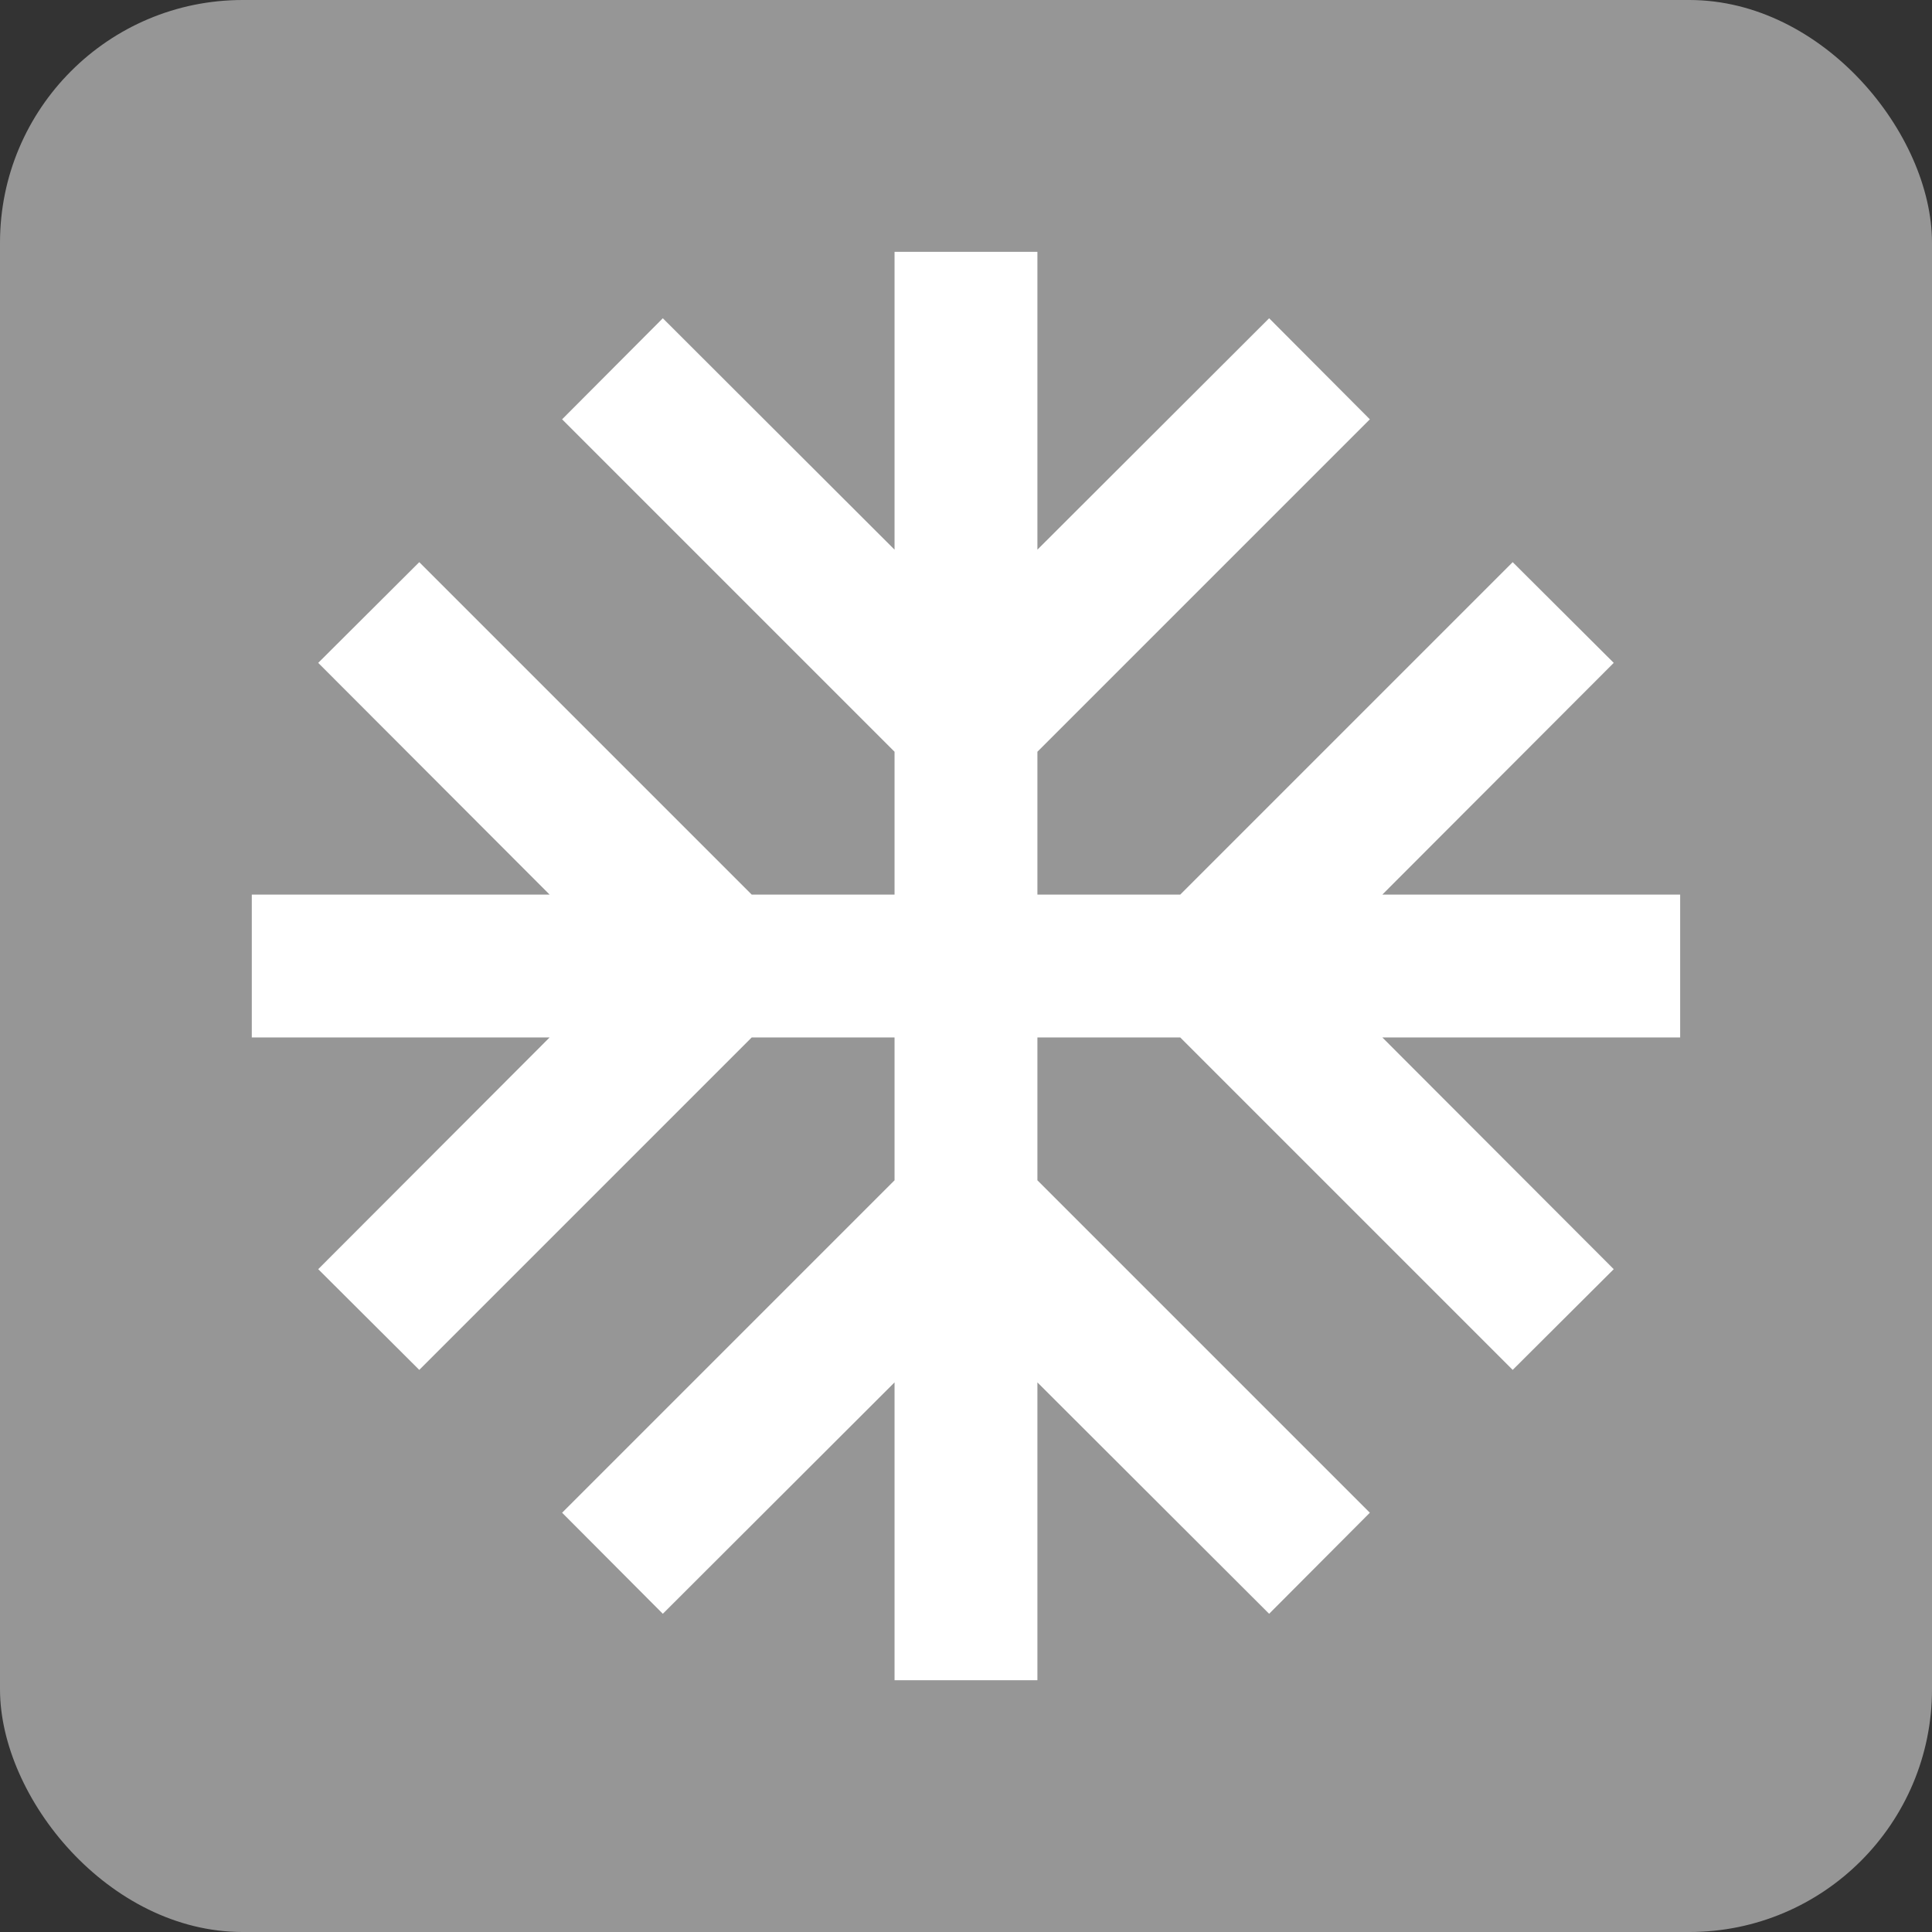 <?xml version="1.0" encoding="UTF-8" standalone="no"?>
<!-- Created with Inkscape (http://www.inkscape.org/) -->

<svg
   xmlns:dc="http://purl.org/dc/elements/1.1/"
   xmlns:cc="http://creativecommons.org/ns#"
   xmlns:rdf="http://www.w3.org/1999/02/22-rdf-syntax-ns#"
   xmlns:svg="http://www.w3.org/2000/svg"
   xmlns="http://www.w3.org/2000/svg"
   xmlns:sodipodi="http://sodipodi.sourceforge.net/DTD/sodipodi-0.dtd"
   xmlns:inkscape="http://www.inkscape.org/namespaces/inkscape"
   width="40.344mm"
   height="40.344mm"
   viewBox="0 0 40.344 40.344"
   version="1.1"
   id="svg8"
   sodipodi:docname="dis_Available_during_winter.svg"
   inkscape:version="0.92.1 r15371">
  <rect x="0" y="0" width="40.344" height="40.344" fill="#333333" stroke="none"/>
  <defs
     id="defs2">
    <path
       d="M 0,0 H 48 V 48 H 0 Z"
       id="a"
       inkscape:connector-curvature="0" />
    <path
       d="M 0,0 H 48 V 48 H 0 Z"
       id="a-8"
       inkscape:connector-curvature="0" />
  </defs>
  <sodipodi:namedview
     id="base"
     pagecolor="#ffffff"
     bordercolor="#666666"
     borderopacity="1.0"
     inkscape:pageopacity="0.0"
     inkscape:pageshadow="2"
     inkscape:zoom="0.98994949"
     inkscape:cx="460.12449"
     inkscape:cy="4.6266192"
     inkscape:document-units="mm"
     inkscape:current-layer="layer1"
     showgrid="false"
     inkscape:window-width="1632"
     inkscape:window-height="998"
     inkscape:window-x="48"
     inkscape:window-y="30"
     inkscape:window-maximized="1"
     fit-margin-top="0"
     fit-margin-left="0"
     fit-margin-right="0"
     fit-margin-bottom="0" />
  <g
     inkscape:label="Ebene 1"
     inkscape:groupmode="layer"
     id="layer1"
     transform="translate(-71.869,-308.065)">
    <rect
       ry="5.068"
       y="308.065"
       x="71.869"
       height="40.344"
       width="40.344"
       id="rect9533"
       style="opacity:1;fill:#969696;fill-opacity:1;fill-rule:nonzero;stroke:none;stroke-width:0.4;stroke-linecap:round;stroke-miterlimit:4;stroke-dasharray:none;stroke-opacity:1" />
    <path
       inkscape:connector-curvature="0"
       d="m 106.954,326.746 h -6.219 l 4.832,-4.839 -2.11,-2.103 -6.942,6.942 h -2.983 v -2.983 l 6.942,-6.942 -2.103,-2.11 -4.839,4.832 v -6.219 h -2.983 v 6.219 l -4.839,-4.832 -2.103,2.11 6.942,6.942 v 2.983 h -2.983 l -6.942,-6.942 -2.11,2.103 4.832,4.839 h -6.219 v 2.983 h 6.219 l -4.832,4.839 2.11,2.103 6.942,-6.942 h 2.983 v 2.983 l -6.942,6.942 2.103,2.11 4.839,-4.832 v 6.219 h 2.983 v -6.219 l 4.839,4.832 2.103,-2.11 -6.942,-6.942 v -2.983 h 2.983 l 6.942,6.942 2.11,-2.103 -4.832,-4.839 h 6.219 z"
       id="path11388"
       style="fill:#ffffff;fill-opacity:1;stroke-width:0.746" />
  </g>
</svg>
